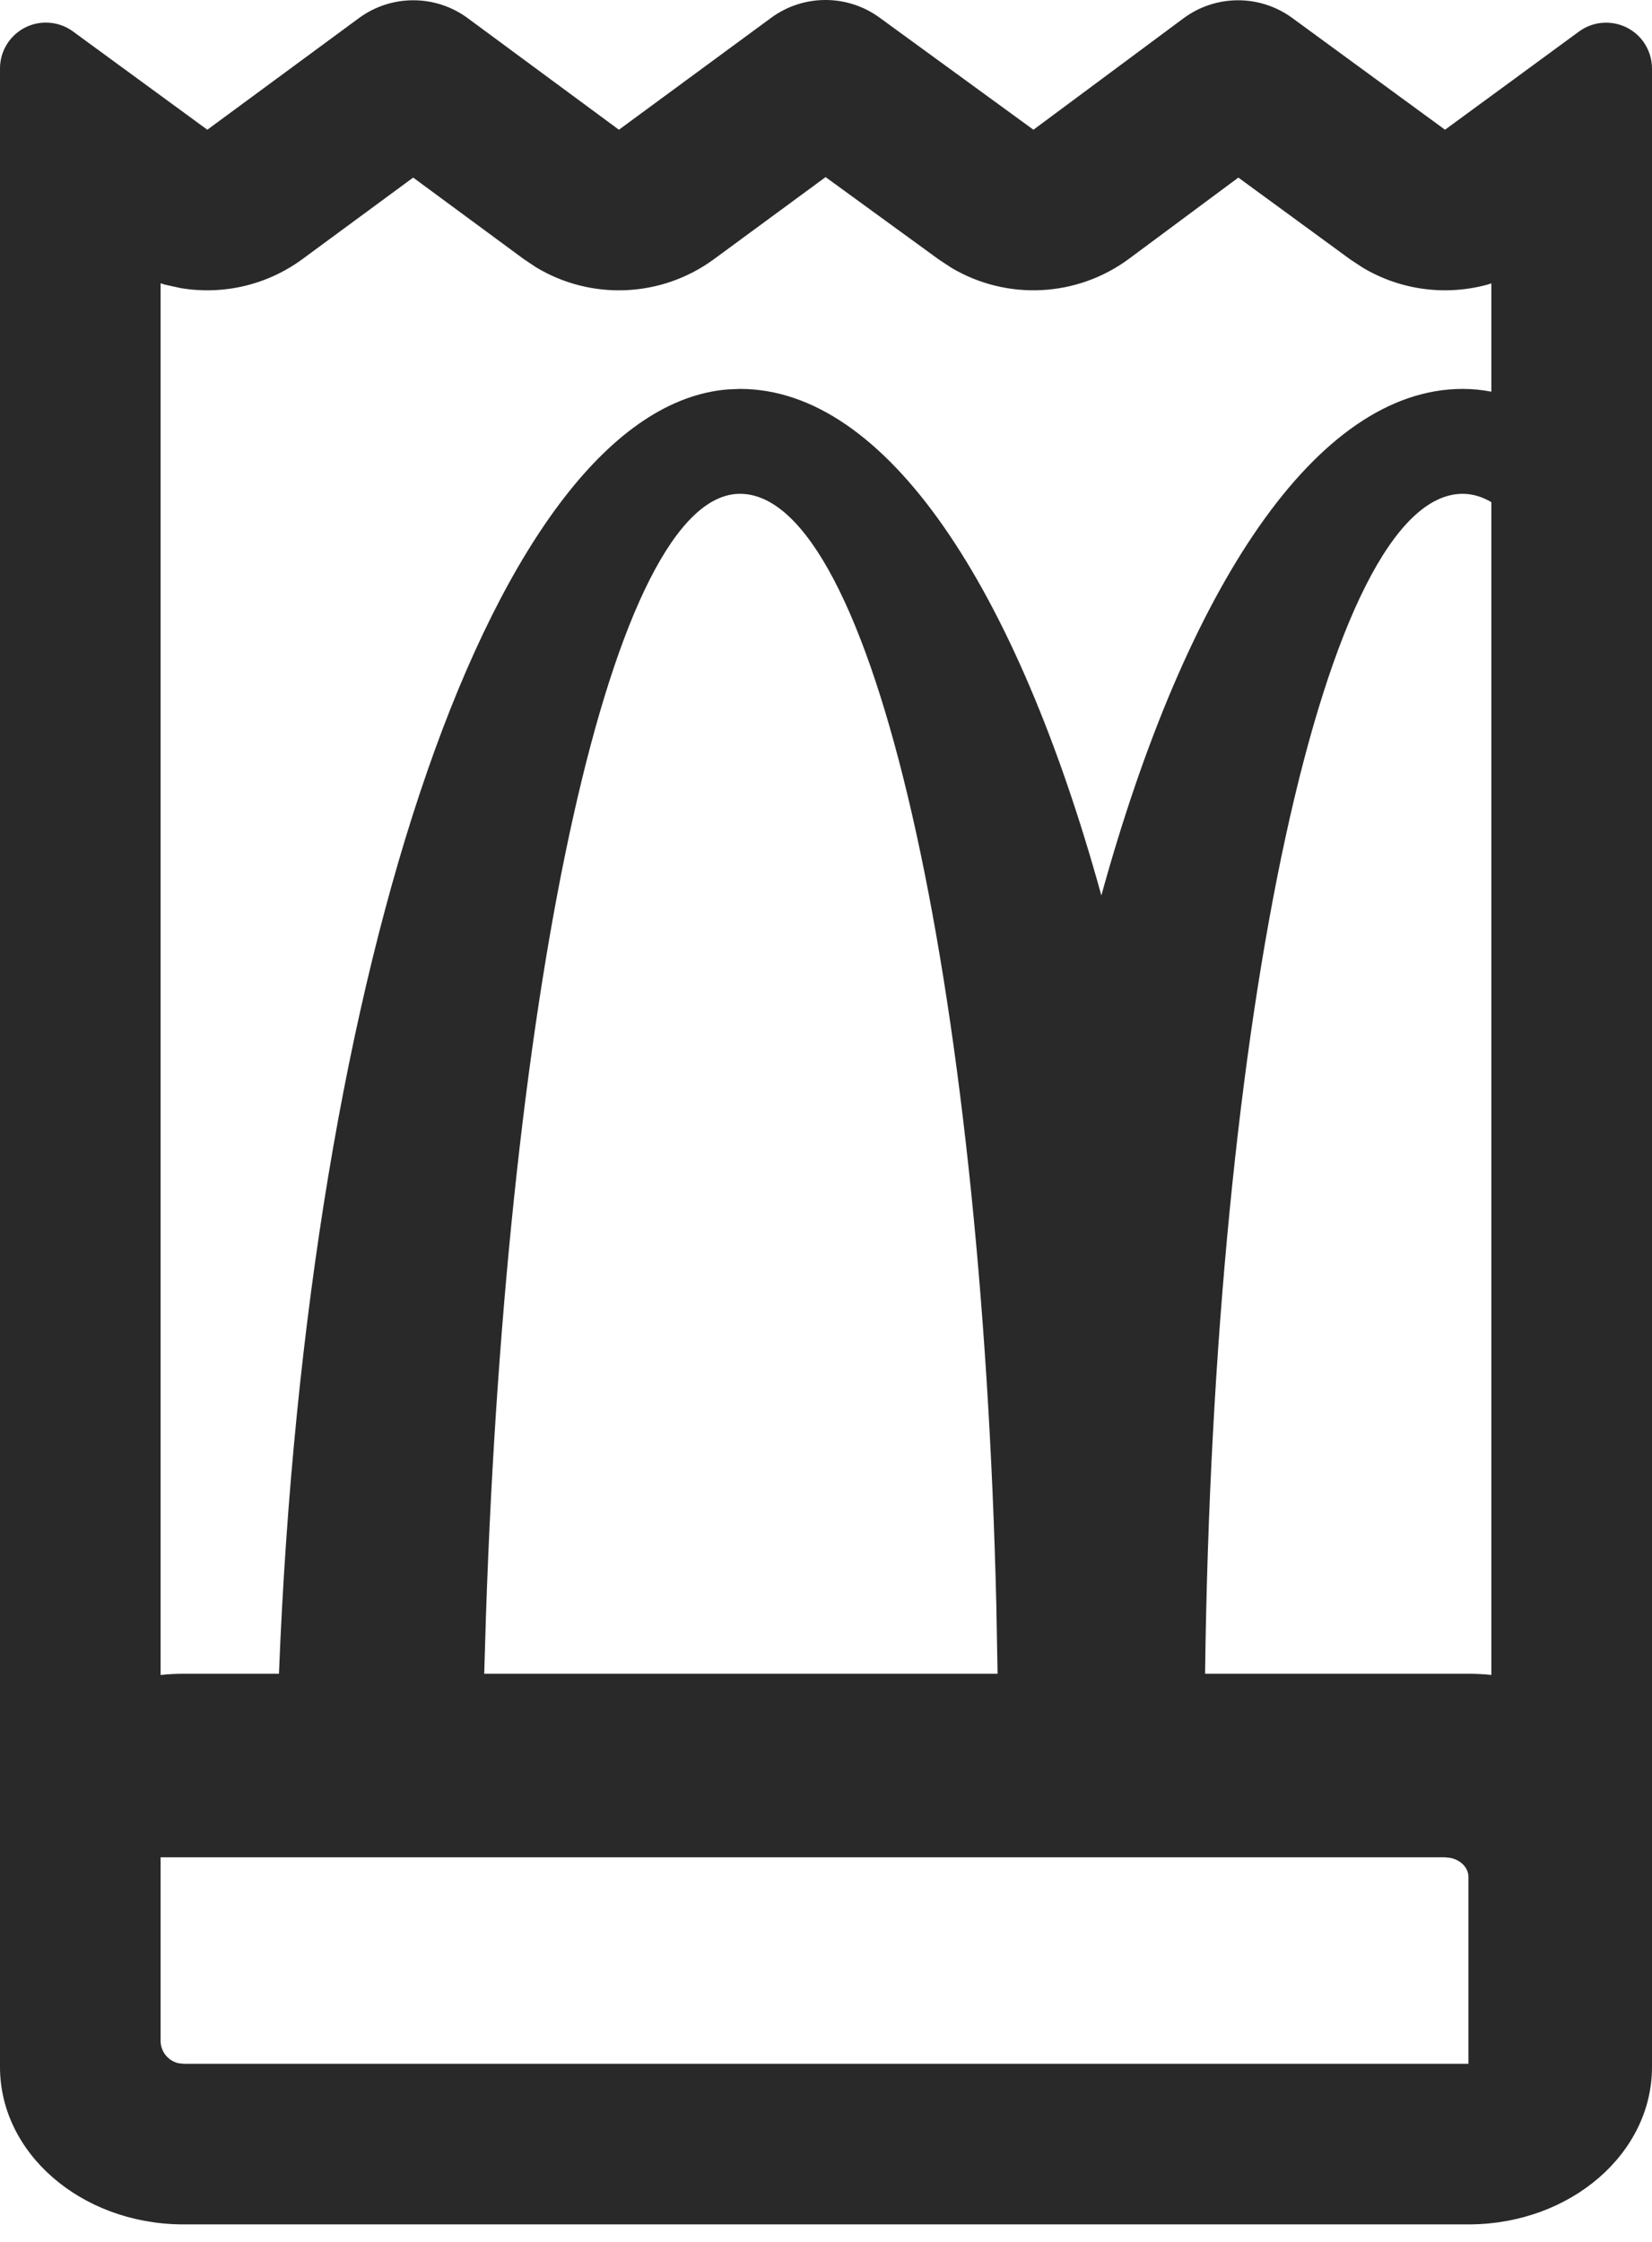 <svg width="28" height="38" viewBox="0 0 28 38" fill="none" xmlns="http://www.w3.org/2000/svg">
<path fill-rule="evenodd" clip-rule="evenodd" d="M0.778 0.383C0.348 0.383 0 0.731 0 1.161V31.037V34.592V35.036C0 36.498 1.371 37.684 3.07 37.703L3.111 37.703H24.889L24.93 37.703C26.629 37.684 28 36.498 28 35.036V34.592V31.037V1.162C28 0.997 27.947 0.836 27.85 0.702C27.596 0.356 27.109 0.281 26.762 0.535L24.492 2.199L21.903 0.305C21.352 -0.098 20.604 -0.095 20.057 0.312L17.516 2.199L14.907 0.298C14.359 -0.101 13.616 -0.099 13.07 0.302L10.49 2.199L7.928 0.308C7.38 -0.096 6.631 -0.097 6.082 0.308L3.514 2.199L1.237 0.533C1.104 0.435 0.943 0.383 0.778 0.383ZM24.889 34.981H24.889V31.814C24.889 31.657 24.756 31.524 24.578 31.49L24.486 31.481H2.722L2.722 34.592C2.722 34.776 2.85 34.93 3.022 34.971L3.111 34.981H24.889ZM24.889 28.37C25.02 28.37 25.15 28.377 25.277 28.39L25.277 8.511C25.118 8.418 24.956 8.37 24.792 8.37C22.467 8.37 20.566 17.209 20.425 28.37H24.889ZM16.908 28.37L16.887 27.205C16.633 16.6 14.784 8.37 12.542 8.37C10.39 8.37 8.601 16.583 8.236 27.401L8.207 28.37H16.908ZM4.728 28.37H3.111C2.979 28.37 2.849 28.377 2.722 28.391L2.722 4.802L2.797 4.825L3.061 4.883C3.772 5.003 4.519 4.838 5.127 4.391L7.003 3.01L8.874 4.389L9.085 4.53C10.018 5.094 11.21 5.048 12.102 4.392L13.993 3.002L15.913 4.399L16.124 4.538C17.061 5.096 18.251 5.043 19.139 4.384L20.989 3.01L22.884 4.396L23.095 4.535C23.74 4.921 24.506 5.017 25.212 4.824L25.277 4.803L25.277 6.639C25.117 6.608 24.955 6.592 24.792 6.592C22.317 6.592 20.11 9.942 18.667 15.178C17.224 9.942 15.016 6.592 12.542 6.592L12.342 6.6C8.418 6.909 5.204 16.296 4.728 28.37Z" fill="#292929"/>
</svg>

